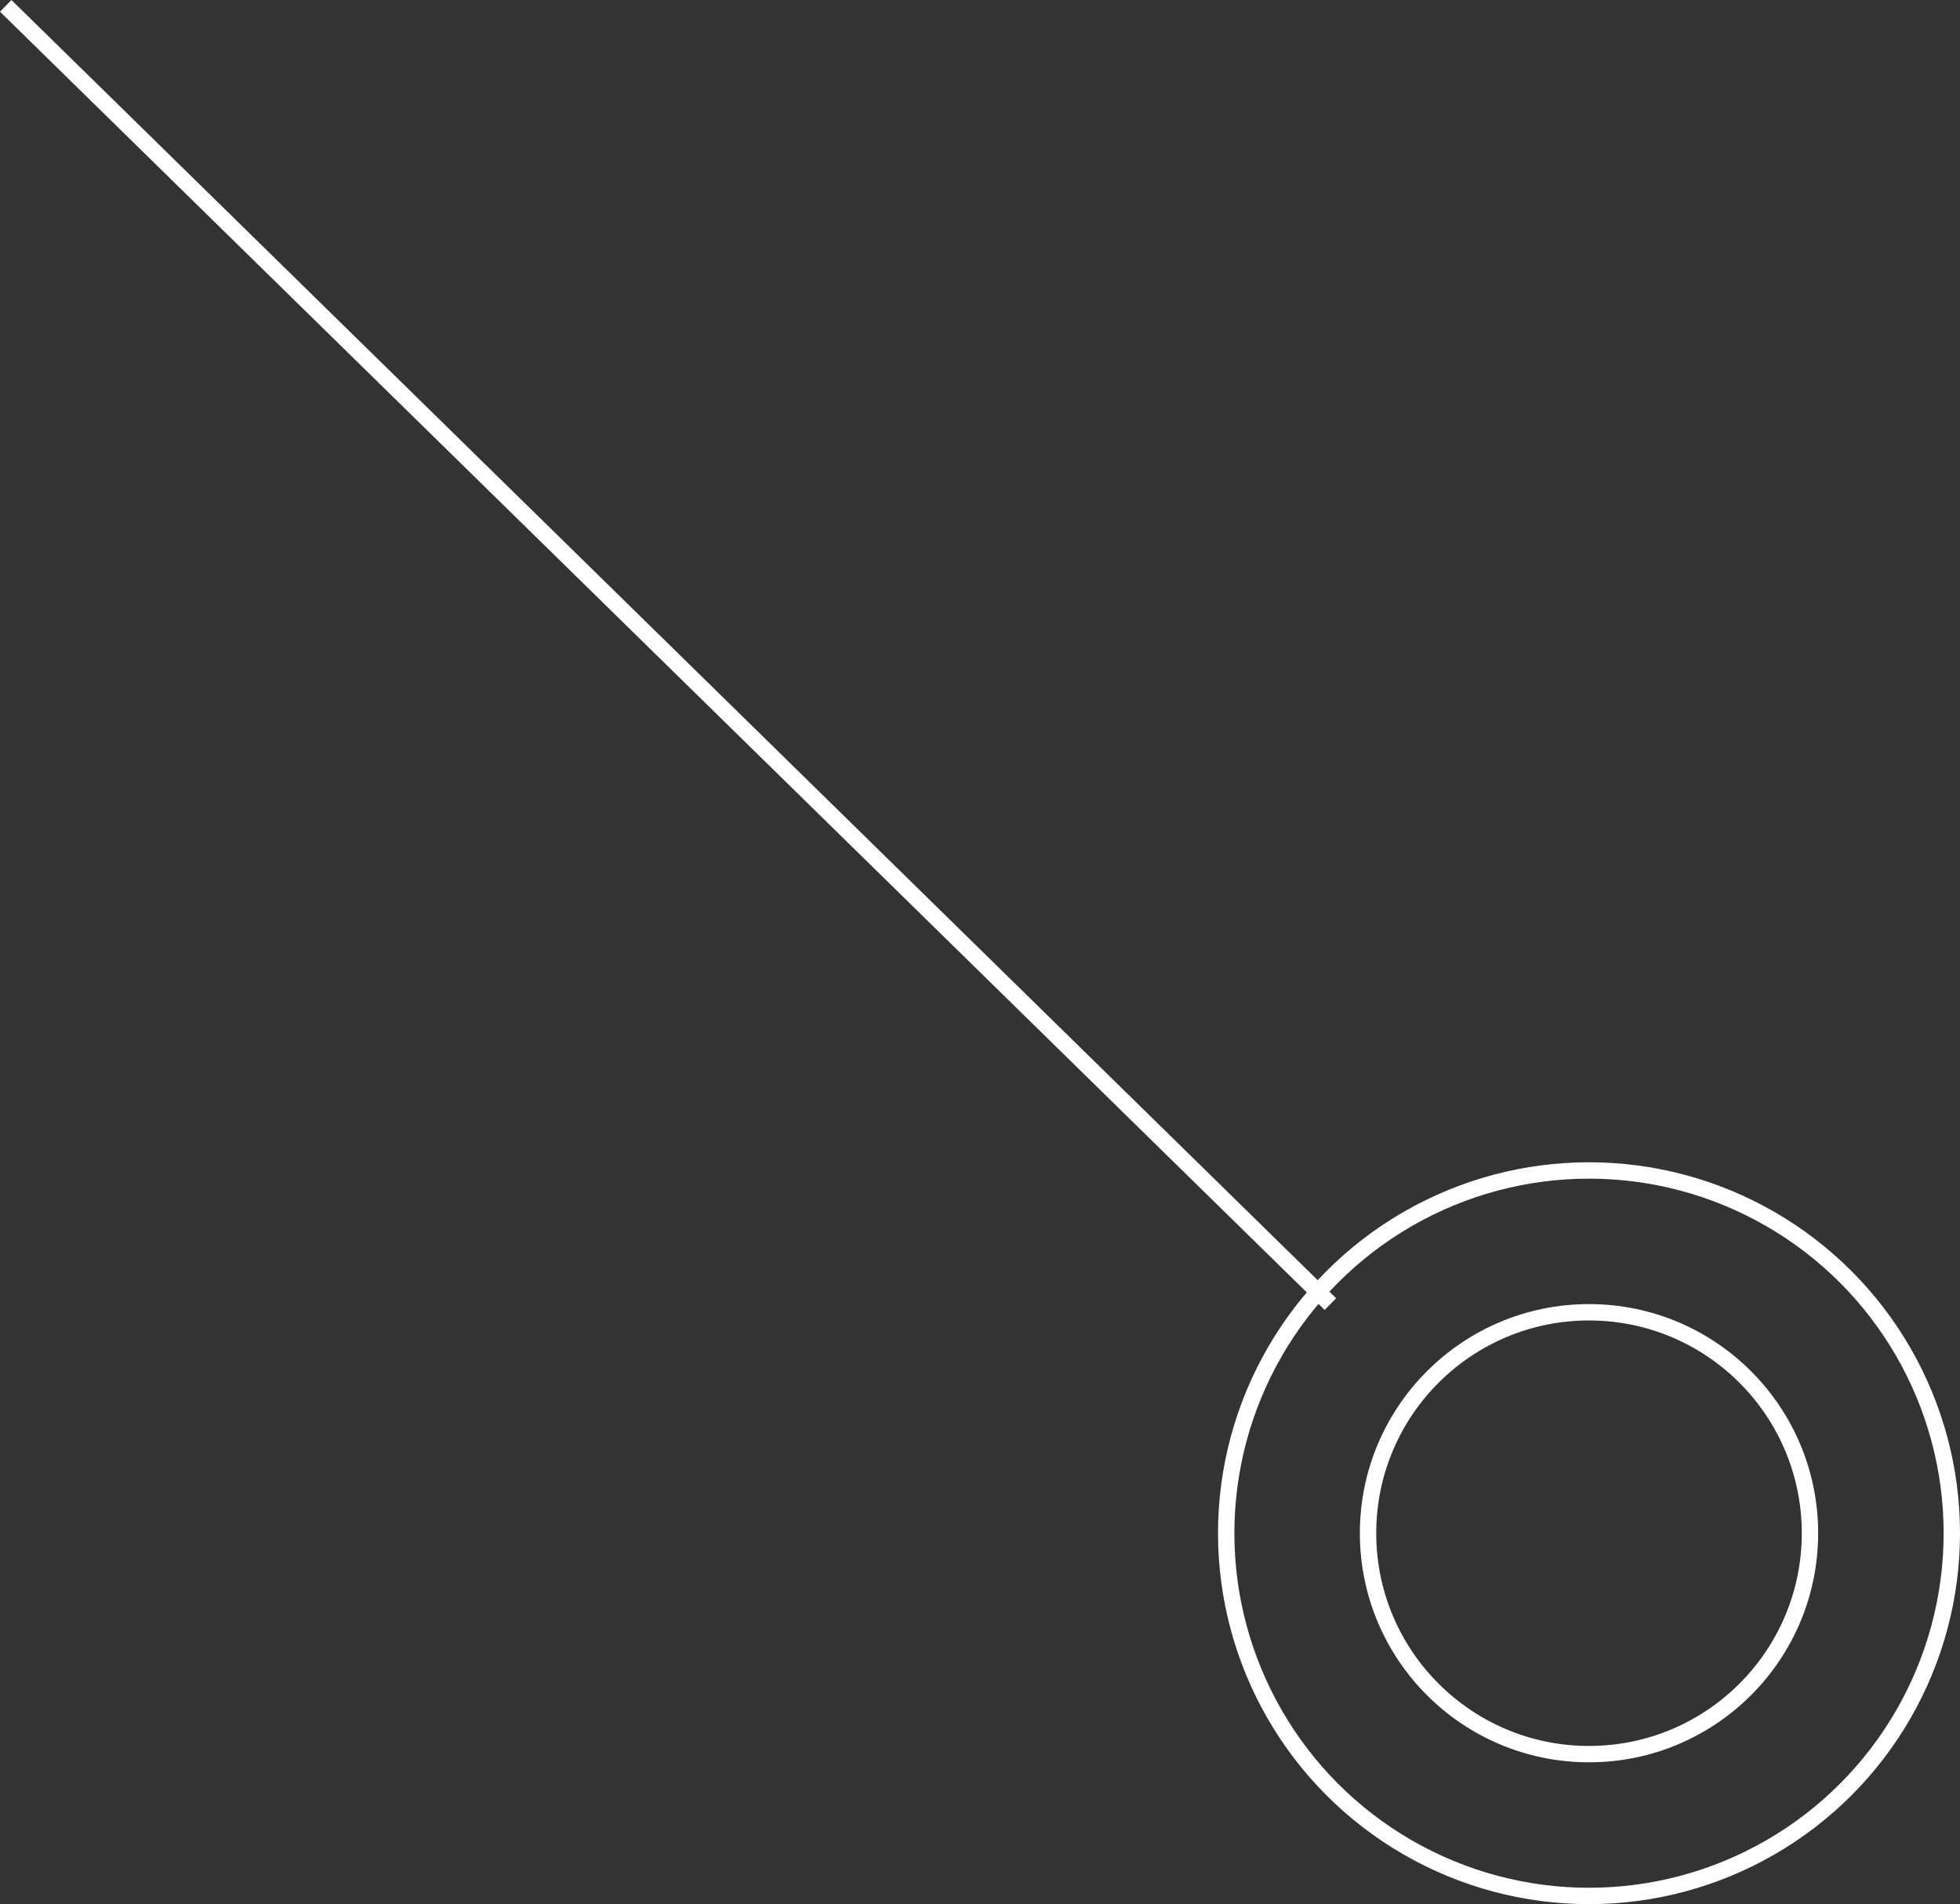 <svg xmlns="http://www.w3.org/2000/svg" width="179.625" height="174.536" viewBox="0 0 179.625 174.536">
  <rect x="0" y="0" width="179.625" height="174.536" fill="#333333" stroke="none"/>
  <g id="Group_334" data-name="Group 334" transform="translate(-1125.375 -116.464)">
    <g id="Group_313" data-name="Group 313" transform="translate(1048.051 -17.949)">
      <g id="Ellipse_63" data-name="Ellipse 63" transform="translate(201.949 253.949)" fill="none" stroke="#fff" stroke-width="1.5">
        <circle cx="21" cy="21" r="21" stroke="none"/>
        <circle cx="21" cy="21" r="20.25" fill="none"/>
      </g>
      <g id="Ellipse_64" data-name="Ellipse 64" transform="translate(188.949 240.949)" fill="none" stroke="#fff" stroke-width="1.5">
        <circle cx="34" cy="34" r="34" stroke="none"/>
        <circle cx="34" cy="34" r="33.25" fill="none"/>
      </g>
    </g>
    <path id="Path_3173" data-name="Path 3173" d="M9440.742,121.223l121.4,119" transform="translate(-8314.842 -4.223)" fill="none" stroke="#fff" stroke-width="1.5"/>
  </g>
</svg>

